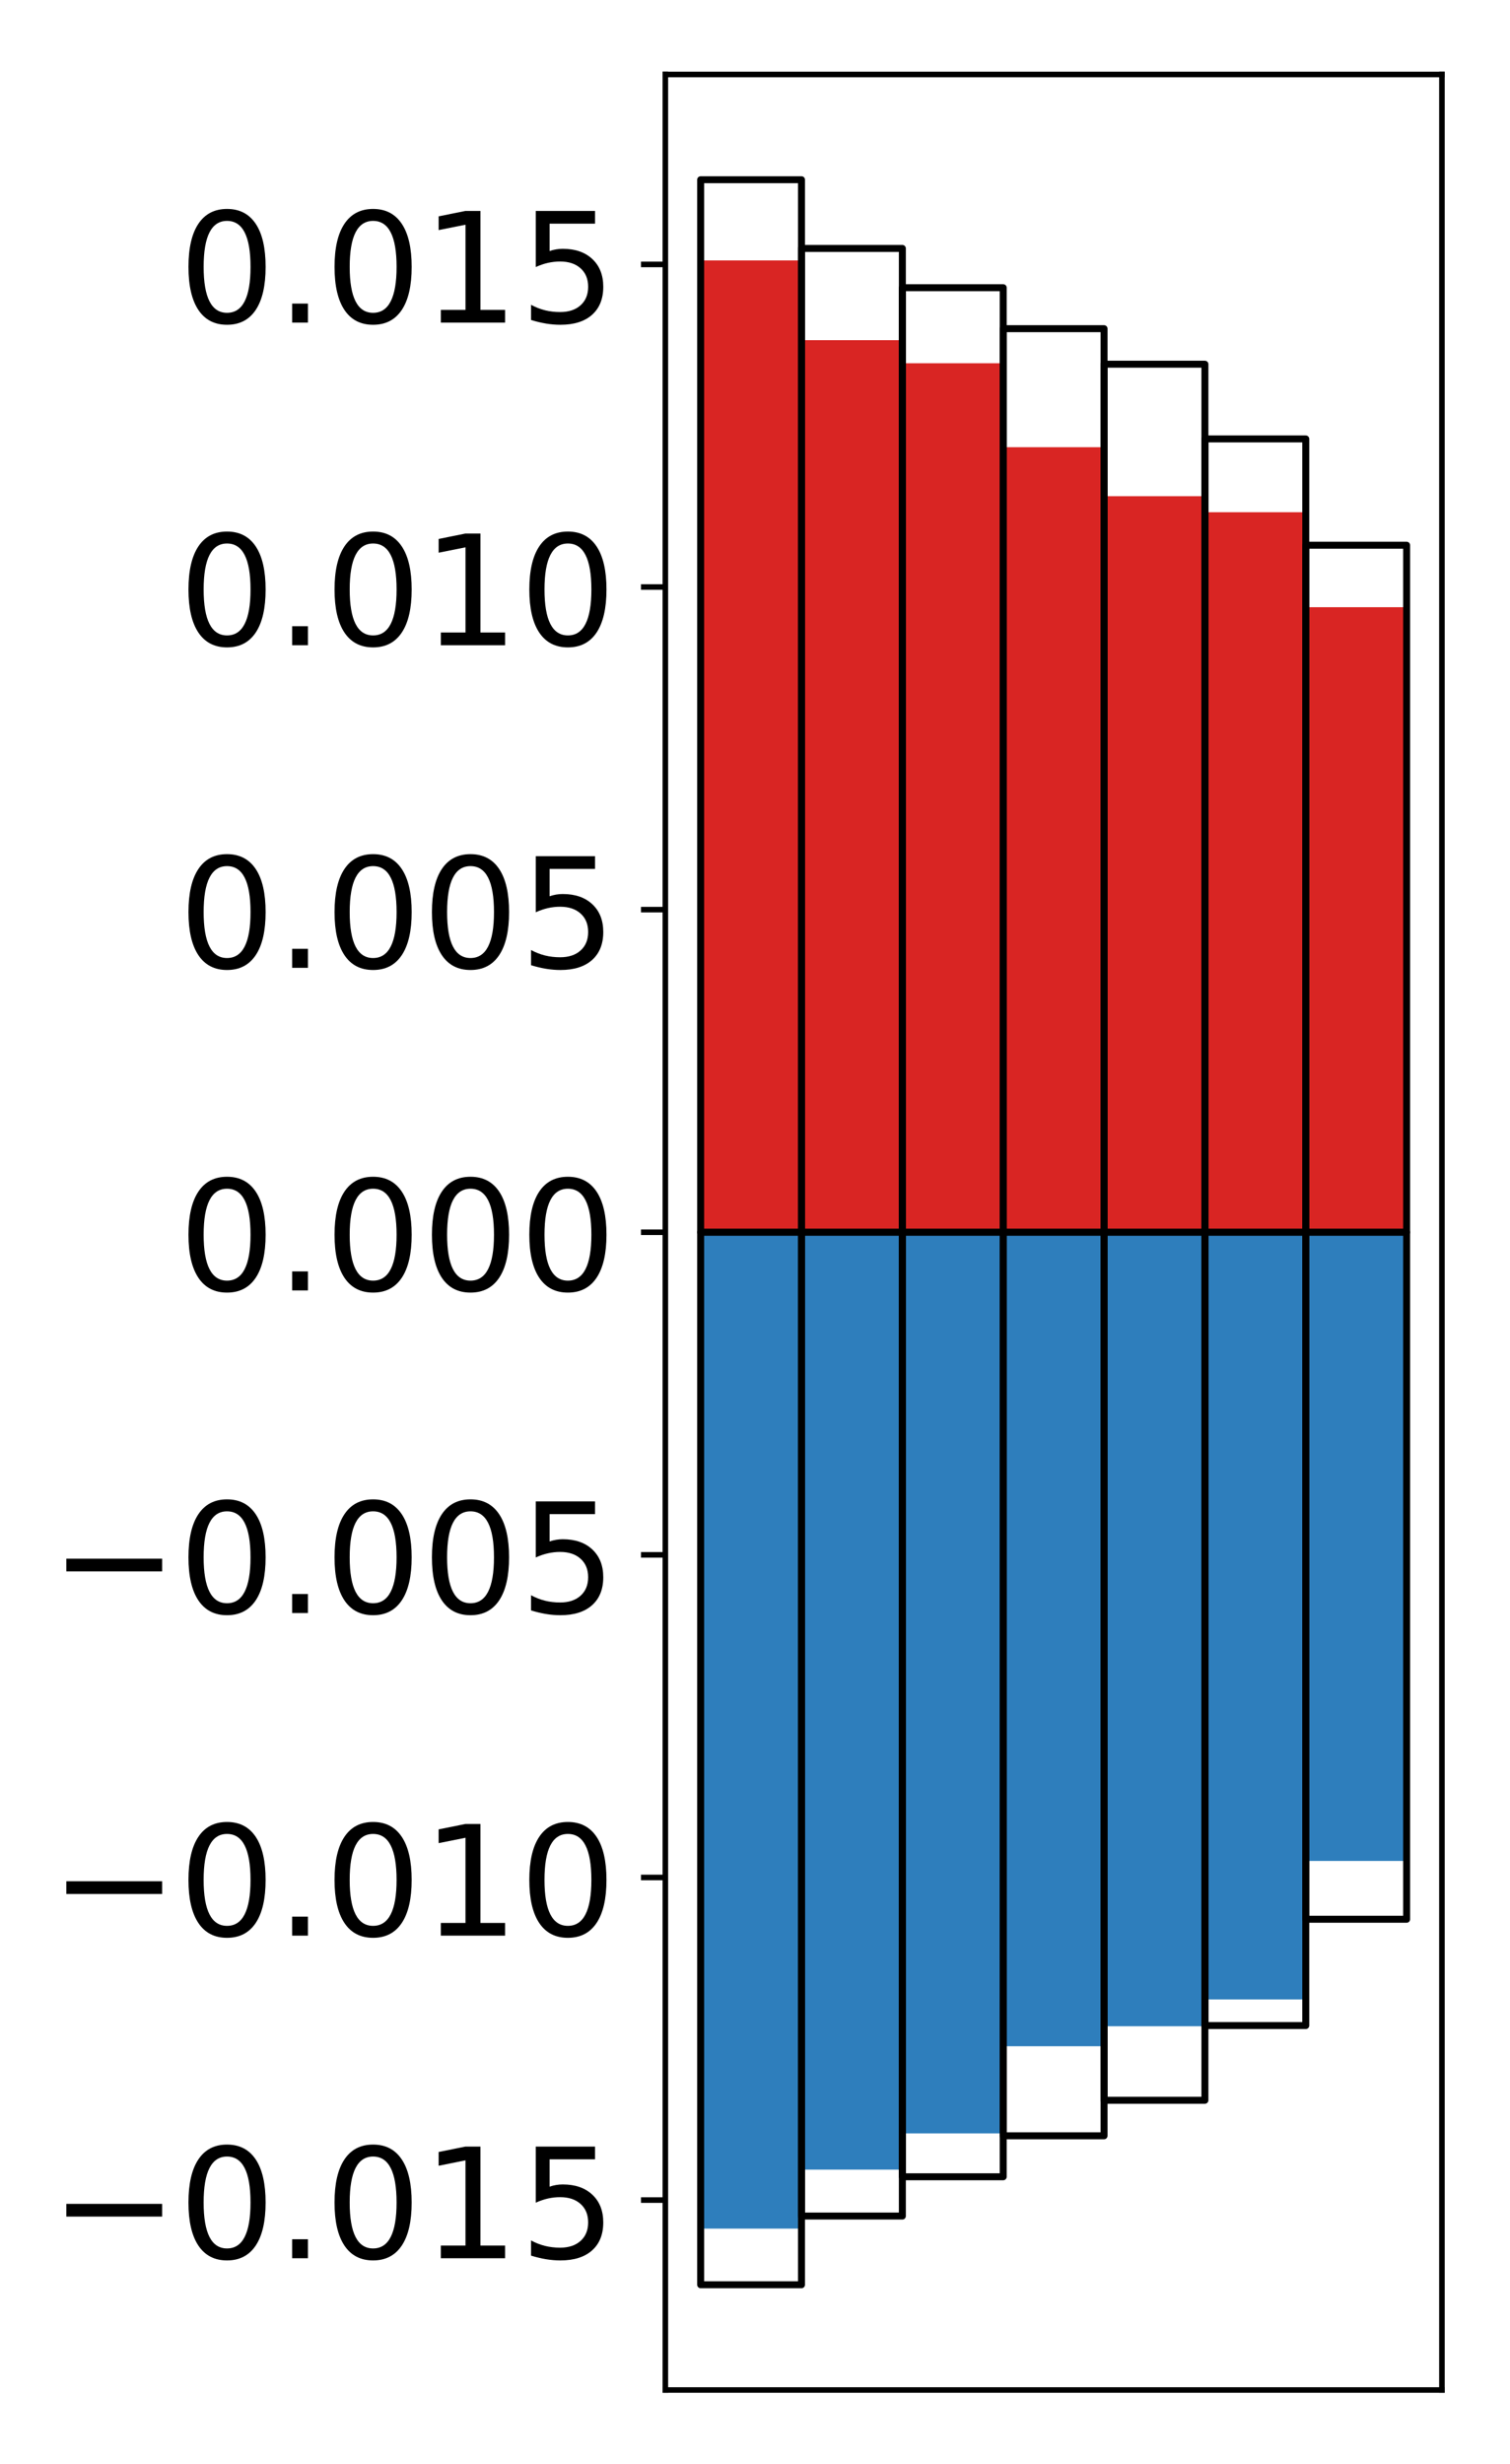 <?xml version="1.0" encoding="utf-8" standalone="no"?>
<!DOCTYPE svg PUBLIC "-//W3C//DTD SVG 1.1//EN"
  "http://www.w3.org/Graphics/SVG/1.1/DTD/svg11.dtd">
<!-- Created with matplotlib (http://matplotlib.org/) -->
<svg height="354pt" version="1.1" viewBox="0 0 217 354" width="217pt" xmlns="http://www.w3.org/2000/svg" xmlns:xlink="http://www.w3.org/1999/xlink">
 <defs>
  <style type="text/css">
*{stroke-linecap:butt;stroke-linejoin:round;}
  </style>
 </defs>
 <g id="figure_1">
  <g id="patch_1">
   <path d="M 0 354.04 
L 217.917 354.04 
L 217.917 0 
L 0 0 
z
" style="fill:#ffffff;"/>
  </g>
  <g id="axes_1">
   <g id="patch_2">
    <path d="M 95.617 343.34 
L 207.217 343.34 
L 207.217 10.7 
L 95.617 10.7 
z
" style="fill:#ffffff;"/>
   </g>
   <g id="matplotlib.axis_1"/>
   <g id="matplotlib.axis_2">
    <g id="ytick_1">
     <g id="line2d_1">
      <defs>
       <path d="M 0 0 
L -3.5 0 
" id="m04e8ffb661" style="stroke:#000000;stroke-width:0.8;"/>
      </defs>
      <g>
       <use style="stroke:#000000;stroke-width:0.8;" x="95.617" xlink:href="#m04e8ffb661" y="316.054"/>
      </g>
     </g>
     <g id="text_1">
      <!-- −0.015 -->
      <defs>
       <path d="M 10.594 35.5 
L 73.188 35.5 
L 73.188 27.203 
L 10.594 27.203 
z
" id="DejaVuSans-2212"/>
       <path d="M 31.781 66.406 
Q 24.172 66.406 20.328 58.906 
Q 16.5 51.422 16.5 36.375 
Q 16.5 21.391 20.328 13.891 
Q 24.172 6.391 31.781 6.391 
Q 39.453 6.391 43.281 13.891 
Q 47.125 21.391 47.125 36.375 
Q 47.125 51.422 43.281 58.906 
Q 39.453 66.406 31.781 66.406 
z
M 31.781 74.219 
Q 44.047 74.219 50.516 64.516 
Q 56.984 54.828 56.984 36.375 
Q 56.984 17.969 50.516 8.266 
Q 44.047 -1.422 31.781 -1.422 
Q 19.531 -1.422 13.062 8.266 
Q 6.594 17.969 6.594 36.375 
Q 6.594 54.828 13.062 64.516 
Q 19.531 74.219 31.781 74.219 
z
" id="DejaVuSans-30"/>
       <path d="M 10.688 12.406 
L 21 12.406 
L 21 0 
L 10.688 0 
z
" id="DejaVuSans-2e"/>
       <path d="M 12.406 8.297 
L 28.516 8.297 
L 28.516 63.922 
L 10.984 60.406 
L 10.984 69.391 
L 28.422 72.906 
L 38.281 72.906 
L 38.281 8.297 
L 54.391 8.297 
L 54.391 0 
L 12.406 0 
z
" id="DejaVuSans-31"/>
       <path d="M 10.797 72.906 
L 49.516 72.906 
L 49.516 64.594 
L 19.828 64.594 
L 19.828 46.734 
Q 21.969 47.469 24.109 47.828 
Q 26.266 48.188 28.422 48.188 
Q 40.625 48.188 47.75 41.5 
Q 54.891 34.812 54.891 23.391 
Q 54.891 11.625 47.562 5.094 
Q 40.234 -1.422 26.906 -1.422 
Q 22.312 -1.422 17.547 -0.641 
Q 12.797 0.141 7.719 1.703 
L 7.719 11.625 
Q 12.109 9.234 16.797 8.062 
Q 21.484 6.891 26.703 6.891 
Q 35.156 6.891 40.078 11.328 
Q 45.016 15.766 45.016 23.391 
Q 45.016 31 40.078 35.438 
Q 35.156 39.891 26.703 39.891 
Q 22.75 39.891 18.812 39.016 
Q 14.891 38.141 10.797 36.281 
z
" id="DejaVuSans-35"/>
      </defs>
      <g transform="translate(7.2 324.412)scale(0.22 -0.22)">
       <use xlink:href="#DejaVuSans-2212"/>
       <use x="83.789" xlink:href="#DejaVuSans-30"/>
       <use x="147.412" xlink:href="#DejaVuSans-2e"/>
       <use x="179.199" xlink:href="#DejaVuSans-30"/>
       <use x="242.822" xlink:href="#DejaVuSans-31"/>
       <use x="306.445" xlink:href="#DejaVuSans-35"/>
      </g>
     </g>
    </g>
    <g id="ytick_2">
     <g id="line2d_2">
      <g>
       <use style="stroke:#000000;stroke-width:0.8;" x="95.617" xlink:href="#m04e8ffb661" y="269.709"/>
      </g>
     </g>
     <g id="text_2">
      <!-- −0.010 -->
      <g transform="translate(7.2 278.068)scale(0.22 -0.22)">
       <use xlink:href="#DejaVuSans-2212"/>
       <use x="83.789" xlink:href="#DejaVuSans-30"/>
       <use x="147.412" xlink:href="#DejaVuSans-2e"/>
       <use x="179.199" xlink:href="#DejaVuSans-30"/>
       <use x="242.822" xlink:href="#DejaVuSans-31"/>
       <use x="306.445" xlink:href="#DejaVuSans-30"/>
      </g>
     </g>
    </g>
    <g id="ytick_3">
     <g id="line2d_3">
      <g>
       <use style="stroke:#000000;stroke-width:0.8;" x="95.617" xlink:href="#m04e8ffb661" y="223.365"/>
      </g>
     </g>
     <g id="text_3">
      <!-- −0.005 -->
      <g transform="translate(7.2 231.723)scale(0.22 -0.22)">
       <use xlink:href="#DejaVuSans-2212"/>
       <use x="83.789" xlink:href="#DejaVuSans-30"/>
       <use x="147.412" xlink:href="#DejaVuSans-2e"/>
       <use x="179.199" xlink:href="#DejaVuSans-30"/>
       <use x="242.822" xlink:href="#DejaVuSans-30"/>
       <use x="306.445" xlink:href="#DejaVuSans-35"/>
      </g>
     </g>
    </g>
    <g id="ytick_4">
     <g id="line2d_4">
      <g>
       <use style="stroke:#000000;stroke-width:0.8;" x="95.617" xlink:href="#m04e8ffb661" y="177.02"/>
      </g>
     </g>
     <g id="text_4">
      <!-- 0.000 -->
      <g transform="translate(25.635 185.378)scale(0.22 -0.22)">
       <use xlink:href="#DejaVuSans-30"/>
       <use x="63.623" xlink:href="#DejaVuSans-2e"/>
       <use x="95.41" xlink:href="#DejaVuSans-30"/>
       <use x="159.033" xlink:href="#DejaVuSans-30"/>
       <use x="222.656" xlink:href="#DejaVuSans-30"/>
      </g>
     </g>
    </g>
    <g id="ytick_5">
     <g id="line2d_5">
      <g>
       <use style="stroke:#000000;stroke-width:0.8;" x="95.617" xlink:href="#m04e8ffb661" y="130.675"/>
      </g>
     </g>
     <g id="text_5">
      <!-- 0.005 -->
      <g transform="translate(25.635 139.034)scale(0.22 -0.22)">
       <use xlink:href="#DejaVuSans-30"/>
       <use x="63.623" xlink:href="#DejaVuSans-2e"/>
       <use x="95.41" xlink:href="#DejaVuSans-30"/>
       <use x="159.033" xlink:href="#DejaVuSans-30"/>
       <use x="222.656" xlink:href="#DejaVuSans-35"/>
      </g>
     </g>
    </g>
    <g id="ytick_6">
     <g id="line2d_6">
      <g>
       <use style="stroke:#000000;stroke-width:0.8;" x="95.617" xlink:href="#m04e8ffb661" y="84.331"/>
      </g>
     </g>
     <g id="text_6">
      <!-- 0.010 -->
      <g transform="translate(25.635 92.689)scale(0.22 -0.22)">
       <use xlink:href="#DejaVuSans-30"/>
       <use x="63.623" xlink:href="#DejaVuSans-2e"/>
       <use x="95.41" xlink:href="#DejaVuSans-30"/>
       <use x="159.033" xlink:href="#DejaVuSans-31"/>
       <use x="222.656" xlink:href="#DejaVuSans-30"/>
      </g>
     </g>
    </g>
    <g id="ytick_7">
     <g id="line2d_7">
      <g>
       <use style="stroke:#000000;stroke-width:0.8;" x="95.617" xlink:href="#m04e8ffb661" y="37.986"/>
      </g>
     </g>
     <g id="text_7">
      <!-- 0.015 -->
      <g transform="translate(25.635 46.344)scale(0.22 -0.22)">
       <use xlink:href="#DejaVuSans-30"/>
       <use x="63.623" xlink:href="#DejaVuSans-2e"/>
       <use x="95.41" xlink:href="#DejaVuSans-30"/>
       <use x="159.033" xlink:href="#DejaVuSans-31"/>
       <use x="222.656" xlink:href="#DejaVuSans-35"/>
      </g>
     </g>
    </g>
   </g>
   <g id="patch_3">
    <path clip-path="url(#p76c14b640e)" d="M 100.69 177.02 
L 115.183 177.02 
L 115.183 37.415 
L 100.69 37.415 
z
" style="fill:#d92523;"/>
   </g>
   <g id="patch_4">
    <path clip-path="url(#p76c14b640e)" d="M 115.183 177.02 
L 129.677 177.02 
L 129.677 48.868 
L 115.183 48.868 
z
" style="fill:#d92523;"/>
   </g>
   <g id="patch_5">
    <path clip-path="url(#p76c14b640e)" d="M 129.677 177.02 
L 144.17 177.02 
L 144.17 52.186 
L 129.677 52.186 
z
" style="fill:#d92523;"/>
   </g>
   <g id="patch_6">
    <path clip-path="url(#p76c14b640e)" d="M 144.17 177.02 
L 158.664 177.02 
L 158.664 64.245 
L 144.17 64.245 
z
" style="fill:#d92523;"/>
   </g>
   <g id="patch_7">
    <path clip-path="url(#p76c14b640e)" d="M 158.664 177.02 
L 173.157 177.02 
L 173.157 71.285 
L 158.664 71.285 
z
" style="fill:#d92523;"/>
   </g>
   <g id="patch_8">
    <path clip-path="url(#p76c14b640e)" d="M 173.157 177.02 
L 187.651 177.02 
L 187.651 73.586 
L 173.157 73.586 
z
" style="fill:#d92523;"/>
   </g>
   <g id="patch_9">
    <path clip-path="url(#p76c14b640e)" d="M 187.651 177.02 
L 202.144 177.02 
L 202.144 87.228 
L 187.651 87.228 
z
" style="fill:#d92523;"/>
   </g>
   <g id="patch_10">
    <path clip-path="url(#p76c14b640e)" d="M 100.69 177.02 
L 115.183 177.02 
L 115.183 320.157 
L 100.69 320.157 
z
" style="fill:#2e7ebc;"/>
   </g>
   <g id="patch_11">
    <path clip-path="url(#p76c14b640e)" d="M 115.183 177.02 
L 129.677 177.02 
L 129.677 311.682 
L 115.183 311.682 
z
" style="fill:#2e7ebc;"/>
   </g>
   <g id="patch_12">
    <path clip-path="url(#p76c14b640e)" d="M 129.677 177.02 
L 144.17 177.02 
L 144.17 306.474 
L 129.677 306.474 
z
" style="fill:#2e7ebc;"/>
   </g>
   <g id="patch_13">
    <path clip-path="url(#p76c14b640e)" d="M 144.17 177.02 
L 158.664 177.02 
L 158.664 293.956 
L 144.17 293.956 
z
" style="fill:#2e7ebc;"/>
   </g>
   <g id="patch_14">
    <path clip-path="url(#p76c14b640e)" d="M 158.664 177.02 
L 173.157 177.02 
L 173.157 291.084 
L 158.664 291.084 
z
" style="fill:#2e7ebc;"/>
   </g>
   <g id="patch_15">
    <path clip-path="url(#p76c14b640e)" d="M 173.157 177.02 
L 187.651 177.02 
L 187.651 287.233 
L 173.157 287.233 
z
" style="fill:#2e7ebc;"/>
   </g>
   <g id="patch_16">
    <path clip-path="url(#p76c14b640e)" d="M 187.651 177.02 
L 202.144 177.02 
L 202.144 267.336 
L 187.651 267.336 
z
" style="fill:#2e7ebc;"/>
   </g>
   <g id="patch_17">
    <path d="M 95.617 343.34 
L 95.617 10.7 
" style="fill:none;stroke:#000000;stroke-linecap:square;stroke-linejoin:miter;stroke-width:0.8;"/>
   </g>
   <g id="patch_18">
    <path d="M 207.217 343.34 
L 207.217 10.7 
" style="fill:none;stroke:#000000;stroke-linecap:square;stroke-linejoin:miter;stroke-width:0.8;"/>
   </g>
   <g id="patch_19">
    <path d="M 95.617 343.34 
L 207.217 343.34 
" style="fill:none;stroke:#000000;stroke-linecap:square;stroke-linejoin:miter;stroke-width:0.8;"/>
   </g>
   <g id="patch_20">
    <path d="M 95.617 10.7 
L 207.217 10.7 
" style="fill:none;stroke:#000000;stroke-linecap:square;stroke-linejoin:miter;stroke-width:0.8;"/>
   </g>
   <g id="patch_21">
    <path clip-path="url(#p76c14b640e)" d="M 100.69 177.02 
L 115.183 177.02 
L 115.183 25.82 
L 100.69 25.82 
z
" style="fill:none;stroke:#000000;stroke-linejoin:miter;"/>
   </g>
   <g id="patch_22">
    <path clip-path="url(#p76c14b640e)" d="M 115.183 177.02 
L 129.677 177.02 
L 129.677 35.687 
L 115.183 35.687 
z
" style="fill:none;stroke:#000000;stroke-linejoin:miter;"/>
   </g>
   <g id="patch_23">
    <path clip-path="url(#p76c14b640e)" d="M 129.677 177.02 
L 144.17 177.02 
L 144.17 41.33 
L 129.677 41.33 
z
" style="fill:none;stroke:#000000;stroke-linejoin:miter;"/>
   </g>
   <g id="patch_24">
    <path clip-path="url(#p76c14b640e)" d="M 144.17 177.02 
L 158.664 177.02 
L 158.664 47.218 
L 144.17 47.218 
z
" style="fill:none;stroke:#000000;stroke-linejoin:miter;"/>
   </g>
   <g id="patch_25">
    <path clip-path="url(#p76c14b640e)" d="M 158.664 177.02 
L 173.157 177.02 
L 173.157 52.322 
L 158.664 52.322 
z
" style="fill:none;stroke:#000000;stroke-linejoin:miter;"/>
   </g>
   <g id="patch_26">
    <path clip-path="url(#p76c14b640e)" d="M 173.157 177.02 
L 187.651 177.02 
L 187.651 63.055 
L 173.157 63.055 
z
" style="fill:none;stroke:#000000;stroke-linejoin:miter;"/>
   </g>
   <g id="patch_27">
    <path clip-path="url(#p76c14b640e)" d="M 187.651 177.02 
L 202.144 177.02 
L 202.144 78.325 
L 187.651 78.325 
z
" style="fill:none;stroke:#000000;stroke-linejoin:miter;"/>
   </g>
   <g id="patch_28">
    <path clip-path="url(#p76c14b640e)" d="M 100.69 177.02 
L 115.183 177.02 
L 115.183 328.22 
L 100.69 328.22 
z
" style="fill:none;stroke:#000000;stroke-linejoin:miter;"/>
   </g>
   <g id="patch_29">
    <path clip-path="url(#p76c14b640e)" d="M 115.183 177.02 
L 129.677 177.02 
L 129.677 318.353 
L 115.183 318.353 
z
" style="fill:none;stroke:#000000;stroke-linejoin:miter;"/>
   </g>
   <g id="patch_30">
    <path clip-path="url(#p76c14b640e)" d="M 129.677 177.02 
L 144.17 177.02 
L 144.17 312.71 
L 129.677 312.71 
z
" style="fill:none;stroke:#000000;stroke-linejoin:miter;"/>
   </g>
   <g id="patch_31">
    <path clip-path="url(#p76c14b640e)" d="M 144.17 177.02 
L 158.664 177.02 
L 158.664 306.822 
L 144.17 306.822 
z
" style="fill:none;stroke:#000000;stroke-linejoin:miter;"/>
   </g>
   <g id="patch_32">
    <path clip-path="url(#p76c14b640e)" d="M 158.664 177.02 
L 173.157 177.02 
L 173.157 301.718 
L 158.664 301.718 
z
" style="fill:none;stroke:#000000;stroke-linejoin:miter;"/>
   </g>
   <g id="patch_33">
    <path clip-path="url(#p76c14b640e)" d="M 173.157 177.02 
L 187.651 177.02 
L 187.651 290.985 
L 173.157 290.985 
z
" style="fill:none;stroke:#000000;stroke-linejoin:miter;"/>
   </g>
   <g id="patch_34">
    <path clip-path="url(#p76c14b640e)" d="M 187.651 177.02 
L 202.144 177.02 
L 202.144 275.715 
L 187.651 275.715 
z
" style="fill:none;stroke:#000000;stroke-linejoin:miter;"/>
   </g>
  </g>
 </g>
 <defs>
  <clipPath id="p76c14b640e">
   <rect height="332.64" width="111.6" x="95.617" y="10.7"/>
  </clipPath>
 </defs>
</svg>
